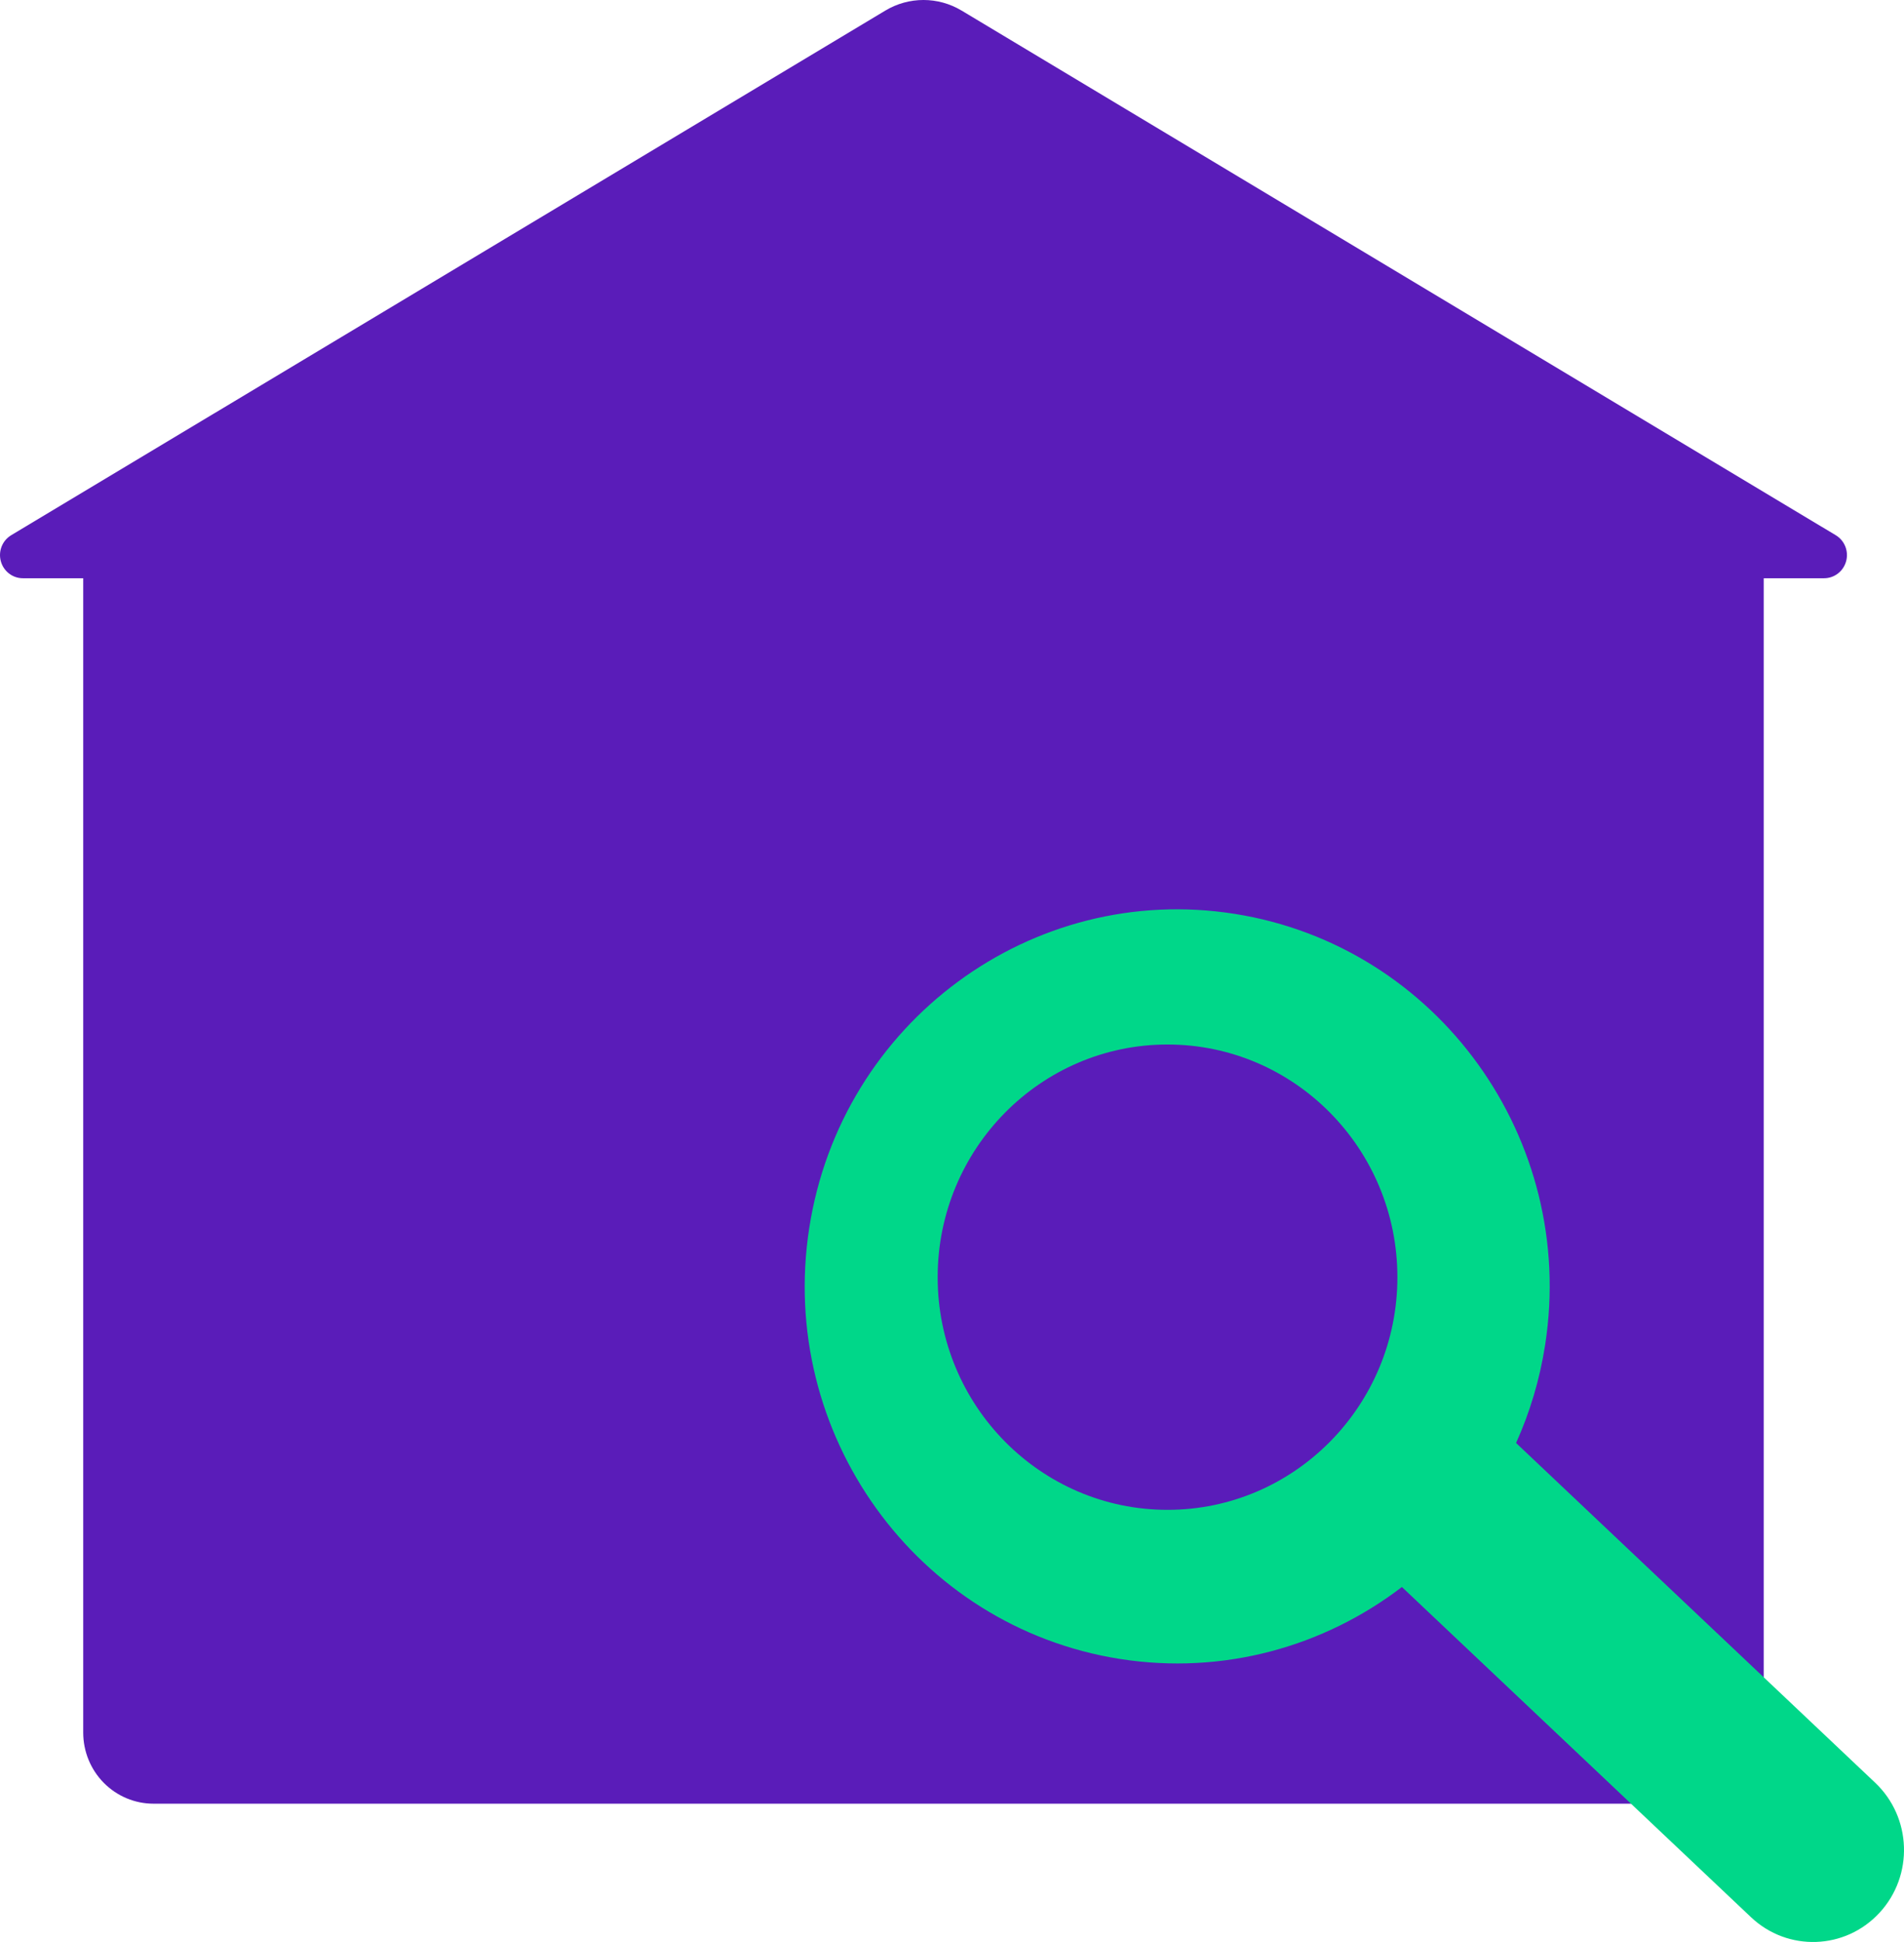 <svg width="51" height="52" viewBox="0 0 51 52" fill="none" xmlns="http://www.w3.org/2000/svg">
<path fill-rule="evenodd" clip-rule="evenodd" d="M2.229 15.483H0.612C0.336 15.483 0.095 15.296 0.022 15.027C-0.051 14.758 0.063 14.473 0.3 14.331C5.506 11.208 19.769 2.65 23.713 0.284C24.344 -0.095 25.128 -0.095 25.758 0.284C29.702 2.65 43.965 11.208 49.172 14.331C49.409 14.473 49.523 14.758 49.45 15.027C49.377 15.296 49.135 15.483 48.86 15.483C48.01 15.483 47.242 15.483 47.242 15.483V46.392C47.242 46.897 47.044 47.381 46.691 47.738C46.339 48.095 45.86 48.296 45.361 48.296C38.033 48.296 11.439 48.296 4.11 48.296C3.611 48.296 3.133 48.095 2.78 47.738C2.427 47.381 2.229 46.897 2.229 46.392C2.229 39.392 2.229 15.483 2.229 15.483Z" fill="#5A1CB9"/>
<path fill-rule="evenodd" clip-rule="evenodd" d="M37.551 42.494C35.467 44.089 32.77 44.859 29.987 44.419C24.547 43.555 20.823 38.386 21.676 32.882C22.529 27.376 27.638 23.608 33.078 24.471C38.517 25.335 42.241 30.504 41.388 36.008C41.244 36.94 40.978 37.82 40.609 38.638C40.609 38.638 47.022 44.702 50.227 47.734C51.21 48.664 51.263 50.222 50.344 51.217H50.344C49.425 52.212 47.884 52.265 46.901 51.335C43.757 48.363 37.551 42.494 37.551 42.494ZM31.273 27.968C34.671 27.968 37.43 30.759 37.43 34.199C37.43 37.637 34.671 40.428 31.273 40.428C27.875 40.428 25.116 37.637 25.116 34.199C25.116 30.759 27.875 27.968 31.273 27.968Z" fill="#00D789"/>
</svg>
